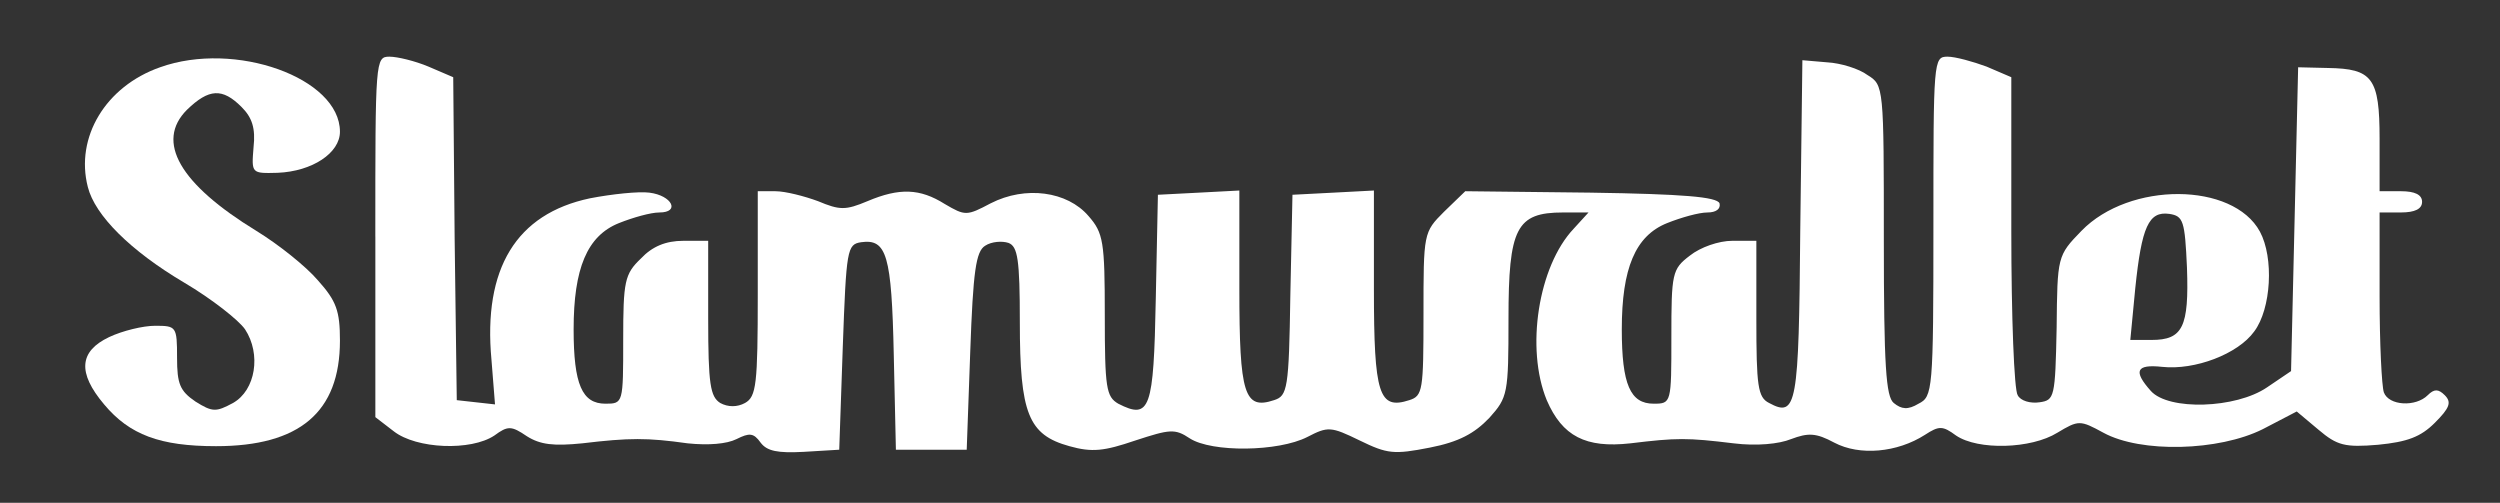 <?xml version="1.0" standalone="no"?>
<!DOCTYPE svg PUBLIC "-//W3C//DTD SVG 20010904//EN"
 "http://www.w3.org/TR/2001/REC-SVG-20010904/DTD/svg10.dtd">
<svg version="1.0" xmlns="http://www.w3.org/2000/svg"
 width="353pt" height="71pt" viewBox="0 0 353 71"
 preserveAspectRatio="xMidYMid meet">

<rect x="0" y="0" width="353" height="71" fill="#333333" stroke="none"/>

<g transform="translate(0,71) scale(0.1,-0.1)"
fill="#ffffff" stroke="none">
<path d="M226 615 c-77 -27 -120 -99 -102 -169 10 -40 60 -90 136 -135 39 -23
77 -53 86 -66 23 -35 15 -86 -17 -104 -24 -13 -29 -13 -53 2 -22 15 -26 25
-26 62 0 44 -1 45 -31 45 -17 0 -46 -7 -65 -16 -42 -20 -45 -50 -7 -95 36 -43
79 -59 158 -59 118 0 175 48 175 149 0 42 -5 56 -31 85 -17 20 -56 51 -87 70
-108 66 -143 126 -98 171 31 30 50 31 77 4 15 -15 20 -30 17 -57 -3 -37 -3
-37 34 -36 49 2 88 28 88 58 0 76 -148 129 -254 91z"/>
<path d="M530 376 l0 -255 26 -20 c32 -25 109 -28 142 -6 19 14 24 14 46 -1
19 -12 38 -14 78 -10 67 8 92 8 149 0 29 -3 55 -1 69 6 18 9 24 9 34 -5 9 -12
24 -15 61 -13 l50 3 5 145 c5 138 6 145 26 148 36 5 43 -18 46 -159 l3 -134
50 0 50 0 5 139 c4 113 8 141 21 149 9 6 24 7 33 4 13 -5 16 -23 16 -112 0
-129 12 -159 70 -175 32 -9 49 -7 93 8 49 16 56 17 77 3 31 -20 125 -19 166 2
29 15 33 15 74 -5 39 -19 48 -20 99 -10 41 8 63 20 84 42 26 29 27 34 27 140
0 128 11 150 77 150 l36 0 -21 -23 c-50 -53 -68 -169 -38 -242 22 -51 55 -68
118 -61 66 8 80 8 146 0 32 -4 64 -1 81 6 24 9 35 9 61 -5 36 -19 89 -14 128
11 20 13 25 13 44 -1 31 -21 106 -19 143 4 30 18 32 18 65 0 53 -29 163 -26
225 5 l48 25 31 -26 c26 -22 37 -25 84 -21 41 4 60 11 80 31 21 21 24 29 14
39 -9 9 -15 9 -24 0 -17 -17 -55 -15 -62 4 -3 9 -6 69 -6 135 l0 119 30 0 c20
0 30 5 30 15 0 10 -10 15 -30 15 l-30 0 0 74 c0 86 -10 99 -73 100 l-42 1 -5
-215 -5 -214 -34 -23 c-44 -30 -139 -33 -164 -5 -25 28 -21 38 16 34 46 -5
107 18 130 50 24 32 28 104 8 141 -38 70 -184 71 -252 1 -34 -35 -34 -36 -35
-137 -2 -98 -3 -102 -24 -105 -13 -2 -27 2 -31 10 -5 7 -9 111 -9 231 l0 218
-35 15 c-19 7 -44 14 -55 14 -20 0 -20 -5 -20 -240 0 -232 -1 -240 -21 -250
-15 -9 -24 -8 -35 1 -11 9 -14 52 -14 230 0 216 0 219 -23 233 -12 9 -38 17
-57 18 l-35 3 -3 -240 c-2 -248 -5 -265 -44 -244 -16 8 -18 24 -18 119 l0 110
-34 0 c-19 0 -45 -9 -60 -21 -25 -19 -26 -25 -26 -115 0 -93 0 -94 -25 -94
-33 0 -45 27 -45 105 0 86 19 132 64 150 20 8 45 15 57 15 12 0 19 5 17 13 -4
9 -51 13 -182 15 l-177 2 -30 -29 c-29 -29 -29 -30 -29 -145 0 -107 -1 -115
-20 -121 -43 -14 -50 8 -50 157 l0 139 -57 -3 -58 -3 -3 -142 c-2 -132 -4
-142 -23 -148 -42 -14 -49 8 -49 157 l0 139 -57 -3 -58 -3 -3 -147 c-3 -156
-8 -171 -53 -148 -17 10 -19 22 -19 125 0 104 -2 116 -23 140 -30 35 -89 43
-138 18 -34 -18 -36 -18 -65 -1 -35 22 -64 23 -109 4 -31 -13 -39 -13 -70 0
-19 7 -46 14 -60 14 l-25 0 0 -145 c0 -128 -2 -145 -18 -154 -11 -6 -24 -6
-35 0 -14 9 -17 26 -17 119 l0 110 -35 0 c-25 0 -44 -8 -60 -25 -23 -22 -25
-32 -25 -115 0 -89 0 -90 -25 -90 -33 0 -45 27 -45 105 0 86 19 132 64 150 20
8 45 15 57 15 30 0 18 24 -14 28 -15 2 -53 -2 -84 -8 -104 -22 -151 -99 -139
-228 l5 -63 -27 3 -27 3 -3 228 -2 228 -35 15 c-19 8 -44 14 -55 14 -20 0 -20
-5 -20 -254z m2558 -44 c3 -84 -6 -102 -50 -102 l-30 0 7 73 c9 87 19 109 48
105 20 -3 22 -10 25 -76z"/>
</g>
</svg>
